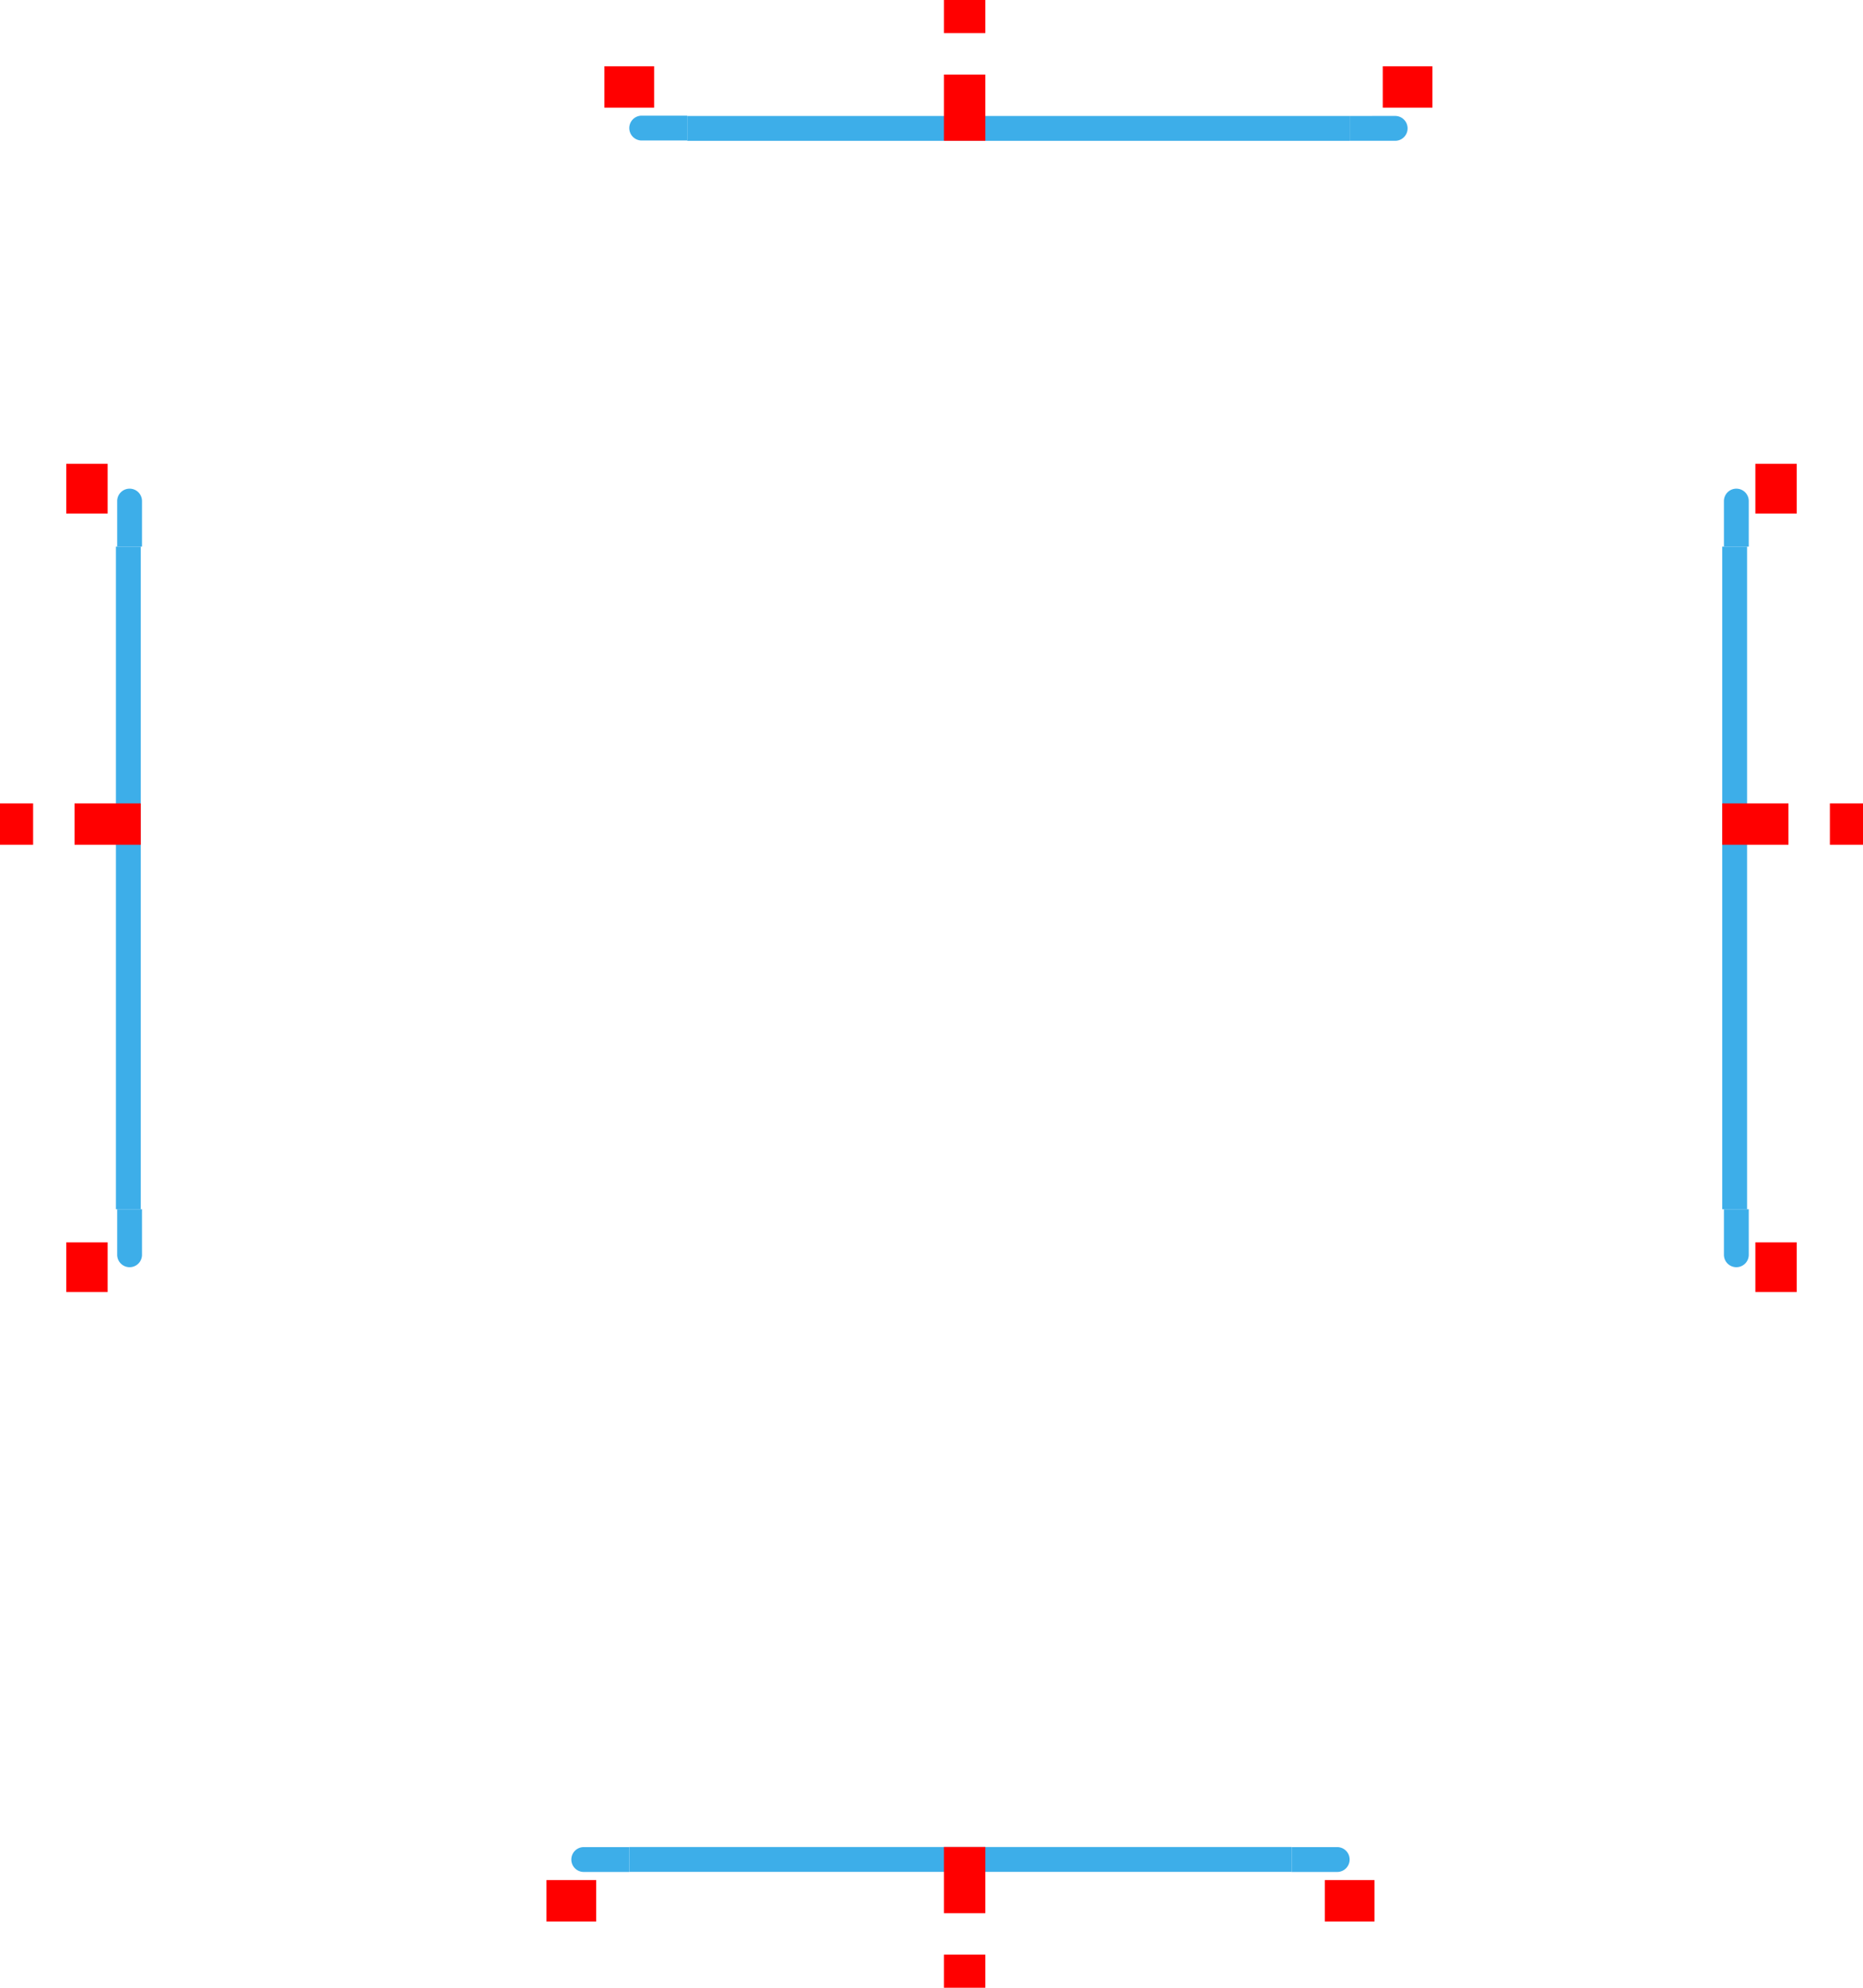 <svg xmlns="http://www.w3.org/2000/svg" id="svg2" width="225" height="240" version="1.1">
 <rect id="hint-tile-center" style="opacity:0.875;fill:#ff0000;fill-opacity:1;stroke:none;stroke-width:0.97" width="40" height="40" x="0" y="-40"/>
 <g id="south-active-tab-top" transform="matrix(1,0,0,1,36,-136.355)">
  <path id="rect3003" style="color:#3daee9;fill:#3daee9;fill-opacity:1;stroke:none" d="m 40,359.362 h 80 v 3 H 40 Z"/>
 </g>
 <g id="south-active-tab-topleft" transform="matrix(1,0,0,0.999,36,-136.089)">
  <rect id="rect3073-5" style="opacity:0;fill:#e4e6e8;fill-opacity:1;stroke:none" width="10" height="3" x="30" y="359.36"/>
  <path id="rect3542" style="color:#3daee9;fill:#3daee9;fill-opacity:1;stroke:none;stroke-width:1" transform="matrix(1,0,0,1.001,-236,-74.327)" d="m 270.5,433.361 a 1.5,1.5 0 0 0 -1.5,1.5 1.5,1.5 0 0 0 1.5,1.5 h 5.5 v -2.996 z"/>
 </g>
 <g id="south-active-tab-topright" transform="matrix(1,0,0,0.999,36,-136.089)">
  <rect id="rect3073-45" style="opacity:0;fill:#e4e6e8;fill-opacity:1;stroke:none" width="10" height="3" x="120" y="359.36"/>
  <path id="rect3542-9" style="color:#3daee9;fill:#3daee9;fill-opacity:1;stroke:none;stroke-width:1" transform="matrix(1,0,0,1.001,-236,-74.327)" d="m 361.5,433.361 a 1.5,1.5 0 0 0 -0.053,0.002 c -0.103,0 -5.447,-2e-5 -5.447,0.002 v 2.998 h 5.5 v -0.002 a 1.5,1.5 0 0 0 1.5,-1.5 1.5,1.5 0 0 0 -1.5,-1.5 z"/>
 </g>
 <rect id="south-active-tab-left" style="opacity:0;fill:#e4e6e8;fill-opacity:1;stroke:none" width="10" height="12" x="66" y="224"/>
 <rect id="south-active-tab-center" style="opacity:0;fill:#e4e6e8;fill-opacity:1;stroke:none" width="80" height="12" x="76" y="224"/>
 <rect id="south-active-tab-right" style="opacity:0;fill:#e4e6e8;fill-opacity:1;stroke:none" width="10" height="12" x="156" y="224"/>
 <rect id="south-active-tab-bottomright" style="opacity:0;fill:#e4e6e8;fill-opacity:1;stroke:none" width="10" height="4" x="156" y="236"/>
 <rect id="south-active-tab-bottom" style="opacity:0;fill:#e4e6e8;fill-opacity:1;stroke:none" width="80" height="4" x="76" y="236"/>
 <rect id="south-active-tab-bottomleft" style="opacity:0;fill:#e4e6e8;fill-opacity:1;stroke:none" width="10" height="4" x="66" y="236"/>
 <rect id="south-active-tab-hint-left-margin" style="fill:#ff0000;fill-opacity:1;fill-rule:nonzero;stroke:none" width="6" height="5" x="66" y="227"/>
 <rect id="south-active-tab-hint-right-margin" style="fill:#ff0000;fill-opacity:1;fill-rule:nonzero;stroke:none" width="6" height="5" x="160" y="227"/>
 <rect id="south-active-tab-hint-top-margin" style="fill:#ff0000;fill-opacity:1;fill-rule:nonzero;stroke:none" width="5" height="8" x="114" y="223"/>
 <rect id="south-active-tab-hint-bottom-margin" style="fill:#ff0000;fill-opacity:1;fill-rule:nonzero;stroke:none" width="5" height="4" x="114" y="236"/>
 <rect id="east-active-tab-bottom" style="opacity:0;fill:#e4e6e8;fill-opacity:1;stroke:none" width="10" height="12" x="-155.7" y="209" transform="rotate(-90)"/>
 <rect id="east-active-tab-center" style="opacity:0;fill:#e4e6e8;fill-opacity:1;stroke:none" width="80" height="12" x="-145.7" y="209" transform="rotate(-90)"/>
 <rect id="east-active-tab-top" style="opacity:0;fill:#e4e6e8;fill-opacity:1;stroke:none" width="10" height="12" x="-66" y="209" transform="rotate(-90)"/>
 <rect id="east-active-tab-topright" style="opacity:0;fill:#e4e6e8;fill-opacity:1;stroke:none" width="10" height="4" x="-66" y="221" transform="rotate(-90)"/>
 <rect id="east-active-tab-right" style="opacity:0;fill:#e4e6e8;fill-opacity:1;stroke:none" width="80" height="4" x="-145.7" y="221" transform="rotate(-90)"/>
 <rect id="east-active-tab-bottomright" style="opacity:0;fill:#e4e6e8;fill-opacity:1;stroke:none" width="10" height="4" x="-155.7" y="221" transform="rotate(-90)"/>
 <rect id="east-active-tab-hint-bottom-margin" style="fill:#ff0000;fill-opacity:1;fill-rule:nonzero;stroke:none" width="6" height="5" x="-156" y="212" transform="rotate(-90)"/>
 <rect id="east-active-tab-hint-top-margin" style="fill:#ff0000;fill-opacity:1;fill-rule:nonzero;stroke:none" width="6" height="5" x="-62" y="212" transform="rotate(-90)"/>
 <g id="east-active-tab-left" transform="rotate(90,272.18,298.182)">
  <path id="rect3003-5-6" style="color:#3daee9;fill:#3daee9;fill-opacity:1;stroke:none" d="m 40,359.362 h 80 v 3 H 40 Z"/>
 </g>
 <rect id="east-active-tab-hint-left-margin" style="fill:#ff0000;fill-opacity:1;fill-rule:nonzero;stroke:none" width="5" height="8" x="-102" y="208" transform="rotate(-90)"/>
 <rect id="east-active-tab-hint-right-margin" style="fill:#ff0000;fill-opacity:1;fill-rule:nonzero;stroke:none" width="5" height="4" x="-102" y="221" transform="rotate(-90)"/>
 <rect id="west-active-tab-top" style="opacity:0;fill:#e4e6e8;fill-opacity:1;stroke:none" width="10" height="12" x="56" y="-16" transform="rotate(90)"/>
 <rect id="west-active-tab-center" style="opacity:0;fill:#e4e6e8;fill-opacity:1;stroke:none" width="80" height="12" x="66" y="-16" transform="rotate(90)"/>
 <rect id="west-active-tab-bottom" style="opacity:0;fill:#e4e6e8;fill-opacity:1;stroke:none" width="10" height="12" x="146" y="-16" transform="rotate(90)"/>
 <rect id="west-active-tab-bottomleft" style="opacity:0;fill:#e4e6e8;fill-opacity:1;stroke:none" width="10" height="4" x="146" y="-4" transform="rotate(90)"/>
 <rect id="west-active-tab-left" style="opacity:0;fill:#e4e6e8;fill-opacity:1;stroke:none" width="80" height="4" x="66" y="-4" transform="rotate(90)"/>
 <rect id="west-active-tab-topleft" style="opacity:0;fill:#e4e6e8;fill-opacity:1;stroke:none" width="10" height="4" x="56" y="-4" transform="rotate(90)"/>
 <rect id="west-active-tab-hint-top-margin" style="fill:#ff0000;fill-opacity:1;fill-rule:nonzero;stroke:none" width="6" height="5" x="56" y="-13" transform="rotate(90)"/>
 <rect id="west-active-tab-hint-bottom-margin" style="fill:#ff0000;fill-opacity:1;fill-rule:nonzero;stroke:none" width="6" height="5" x="150" y="-13" transform="rotate(90)"/>
 <g id="west-active-tab-right" transform="rotate(90,175.18,201.182)">
  <path id="rect3003-5" style="color:#3daee9;fill:#3daee9;fill-opacity:1;stroke:none" d="m 40,359.362 h 80 v 3 H 40 Z"/>
 </g>
 <g id="west-active-tab-topright" transform="matrix(0,1,-0.999,0,376.096,26.002)">
  <rect id="rect3073-5-5" style="opacity:0;fill:#e4e6e8;fill-opacity:1;stroke:none" width="10" height="3" x="30" y="359.36"/>
  <path id="rect3542-0" style="color:#3daee9;fill:#3daee9;fill-opacity:1;stroke:none;stroke-width:1" transform="matrix(0,-1.001,1,0,-236.362,576.519)" d="m 215.5,269.361 a 1.5,1.5 0 0 0 -1.5,1.5 c 0,0 0.002,5.5 0,5.5 h 2.998 l 0.002,-5.5 a 1.5,1.5 0 0 0 -1.5,-1.5 z"/>
 </g>
 <g id="west-active-tab-bottomright" transform="matrix(0,1,-0.999,0,376.096,26.002)">
  <rect id="rect3073-45-07" style="opacity:0;fill:#e4e6e8;fill-opacity:1;stroke:none" width="10" height="3" x="120" y="359.36"/>
  <path id="rect3542-9-4" style="color:#3daee9;fill:#3daee9;fill-opacity:1;stroke:none;stroke-width:1" transform="matrix(0,-1.001,1,0,-236.362,576.519)" d="m 214,356.361 c 0.002,10e-6 0,5.5 0,5.5 a 1.5,1.5 0 0 0 1.5,1.5 1.5,1.5 0 0 0 1.5,-1.5 l -0.002,-5.5 z"/>
 </g>
 <rect id="west-active-tab-hint-right-margin" style="fill:#ff0000;fill-opacity:1;fill-rule:nonzero;stroke:none" width="5" height="8" x="97" y="-17" transform="rotate(90)"/>
 <rect id="west-active-tab-hint-left-margin" style="fill:#ff0000;fill-opacity:1;fill-rule:nonzero;stroke:none" width="5" height="4" x="97" y="-4" transform="rotate(90)"/>
 <rect id="north-active-tab-right" style="opacity:0;fill:#e4e6e8;fill-opacity:1;stroke:none" width="10" height="12" x="-173" y="-16" transform="scale(-1)"/>
 <rect id="north-active-tab-center" style="opacity:0;fill:#e4e6e8;fill-opacity:1;stroke:none" width="80" height="12" x="-163" y="-16" transform="scale(-1)"/>
 <rect id="north-active-tab-left" style="opacity:0;fill:#e4e6e8;fill-opacity:1;stroke:none" width="10" height="12" x="-83" y="-16" transform="scale(-1)"/>
 <rect id="north-active-tab-topleft" style="opacity:0;fill:#e4e6e8;fill-opacity:1;stroke:none" width="10" height="4" x="-83" y="-4" transform="scale(-1)"/>
 <rect id="north-active-tab-top" style="opacity:0;fill:#e4e6e8;fill-opacity:1;stroke:none" width="80" height="4" x="-163" y="-4" transform="scale(-1)"/>
 <rect id="north-active-tab-topright" style="opacity:0;fill:#e4e6e8;fill-opacity:1;stroke:none" width="10" height="4" x="-173" y="-4" transform="scale(-1)"/>
 <rect id="north-focus-hint-right-margin" style="fill:#ff0000;fill-opacity:1;fill-rule:nonzero;stroke:none" width="6" height="5" x="-173" y="-13" transform="scale(-1)"/>
 <rect id="north-focus-hint-left-margin" style="fill:#ff0000;fill-opacity:1;fill-rule:nonzero;stroke:none" width="6" height="5" x="-79" y="-13" transform="scale(-1)"/>
 <g id="north-active-tab-bottom" transform="translate(43,-345.36)">
  <path id="rect3003-6" style="color:#3daee9;fill:#3daee9;fill-opacity:1;stroke:none" d="m 40,359.362 h 80 v 3 H 40 Z"/>
 </g>
 <rect id="north-focus-hint-bottom-margin" style="fill:#ff0000;fill-opacity:1;fill-rule:nonzero;stroke:none" width="5" height="8" x="-119" y="-17" transform="scale(-1)"/>
 <rect id="north-focus-hint-top-margin" style="fill:#ff0000;fill-opacity:1;fill-rule:nonzero;stroke:none" width="5" height="4" x="-119" y="-4" transform="scale(-1)"/>
 <g id="north-active-tab-bottomleft" transform="matrix(1,0,0,0.999,43,-345.094)">
  <rect id="rect3073-5-7" style="opacity:0;fill:#e4e6e8;fill-opacity:1;stroke:none" width="10" height="3" x="30" y="359.36"/>
  <path id="rect3542-3" style="color:#3daee9;fill:#3daee9;fill-opacity:1;stroke:none;stroke-width:0.577" transform="matrix(1,0,0,1.001,-243,134.833)" d="m 277.5,224.361 a 1.5,1.5 0 0 0 -1.5,1.5 1.5,1.5 0 0 0 1.5,1.5 c 0,0 5.5,-4.2e-4 5.5,0 v -3 z"/>
 </g>
 <g id="north-active-tab-bottomright" transform="matrix(1,0,0,0.999,-200,-213.192)">
  <rect id="rect3073-45-6" style="opacity:0;fill:#e4e6e8;fill-opacity:1;stroke:none" width="10" height="3" x="363" y="227.36"/>
  <rect id="rect3073-45-0" style="opacity:0;fill:#e4e6e8;fill-opacity:1;stroke:none" width="10" height="3" x="363" y="227.36"/>
  <path id="rect3542-9-8" style="color:#3daee9;fill:#3daee9;fill-opacity:1;stroke:none;stroke-width:1" transform="matrix(1,0,0,1.001,0,2.834)" d="m 368.5,224.361 c 0,0 -5.5,0.002 -5.5,0.004 v 2.996 h 5.5 a 1.5,1.5 0 0 0 1.5,-1.5 1.5,1.5 0 0 0 -1.5,-1.5 z"/>
 </g>
 <g id="east-active-tab-topleft" transform="matrix(0,1,-0.999,0,570.096,26.002)">
  <rect id="rect3073-5-5-1" style="opacity:0;fill:#e4e6e8;fill-opacity:1;stroke:none" width="10" height="3" x="30" y="359.36"/>
  <path id="rect3542-0-7" style="color:#3daee9;fill:#3daee9;fill-opacity:1;stroke:none;stroke-width:1" transform="matrix(0,-1.001,1,0,-236.362,770.662)" d="m 409.5,269.361 a 1.5,1.5 0 0 0 -1.5,1.5 c 0,0 0.002,5.5 0,5.5 h 2.998 l 0.002,-5.5 a 1.5,1.5 0 0 0 -1.5,-1.5 z"/>
 </g>
 <g id="east-active-tab-bottomleft" transform="matrix(0,1,-0.999,0,570.096,26.002)">
  <rect id="rect3073-45-07-7" style="opacity:0;fill:#e4e6e8;fill-opacity:1;stroke:none" width="10" height="3" x="120" y="359.36"/>
  <path id="rect3542-9-4-6" style="color:#3daee9;fill:#3daee9;fill-opacity:1;stroke:none;stroke-width:1" transform="matrix(0,-1.001,1,0,-236.362,770.662)" d="m 408,356.361 v 5.5 a 1.5,1.5 0 0 0 1.5,1.5 1.5,1.5 0 0 0 1.5,-1.5 l -0.002,-5.5 z"/>
 </g>
</svg>
